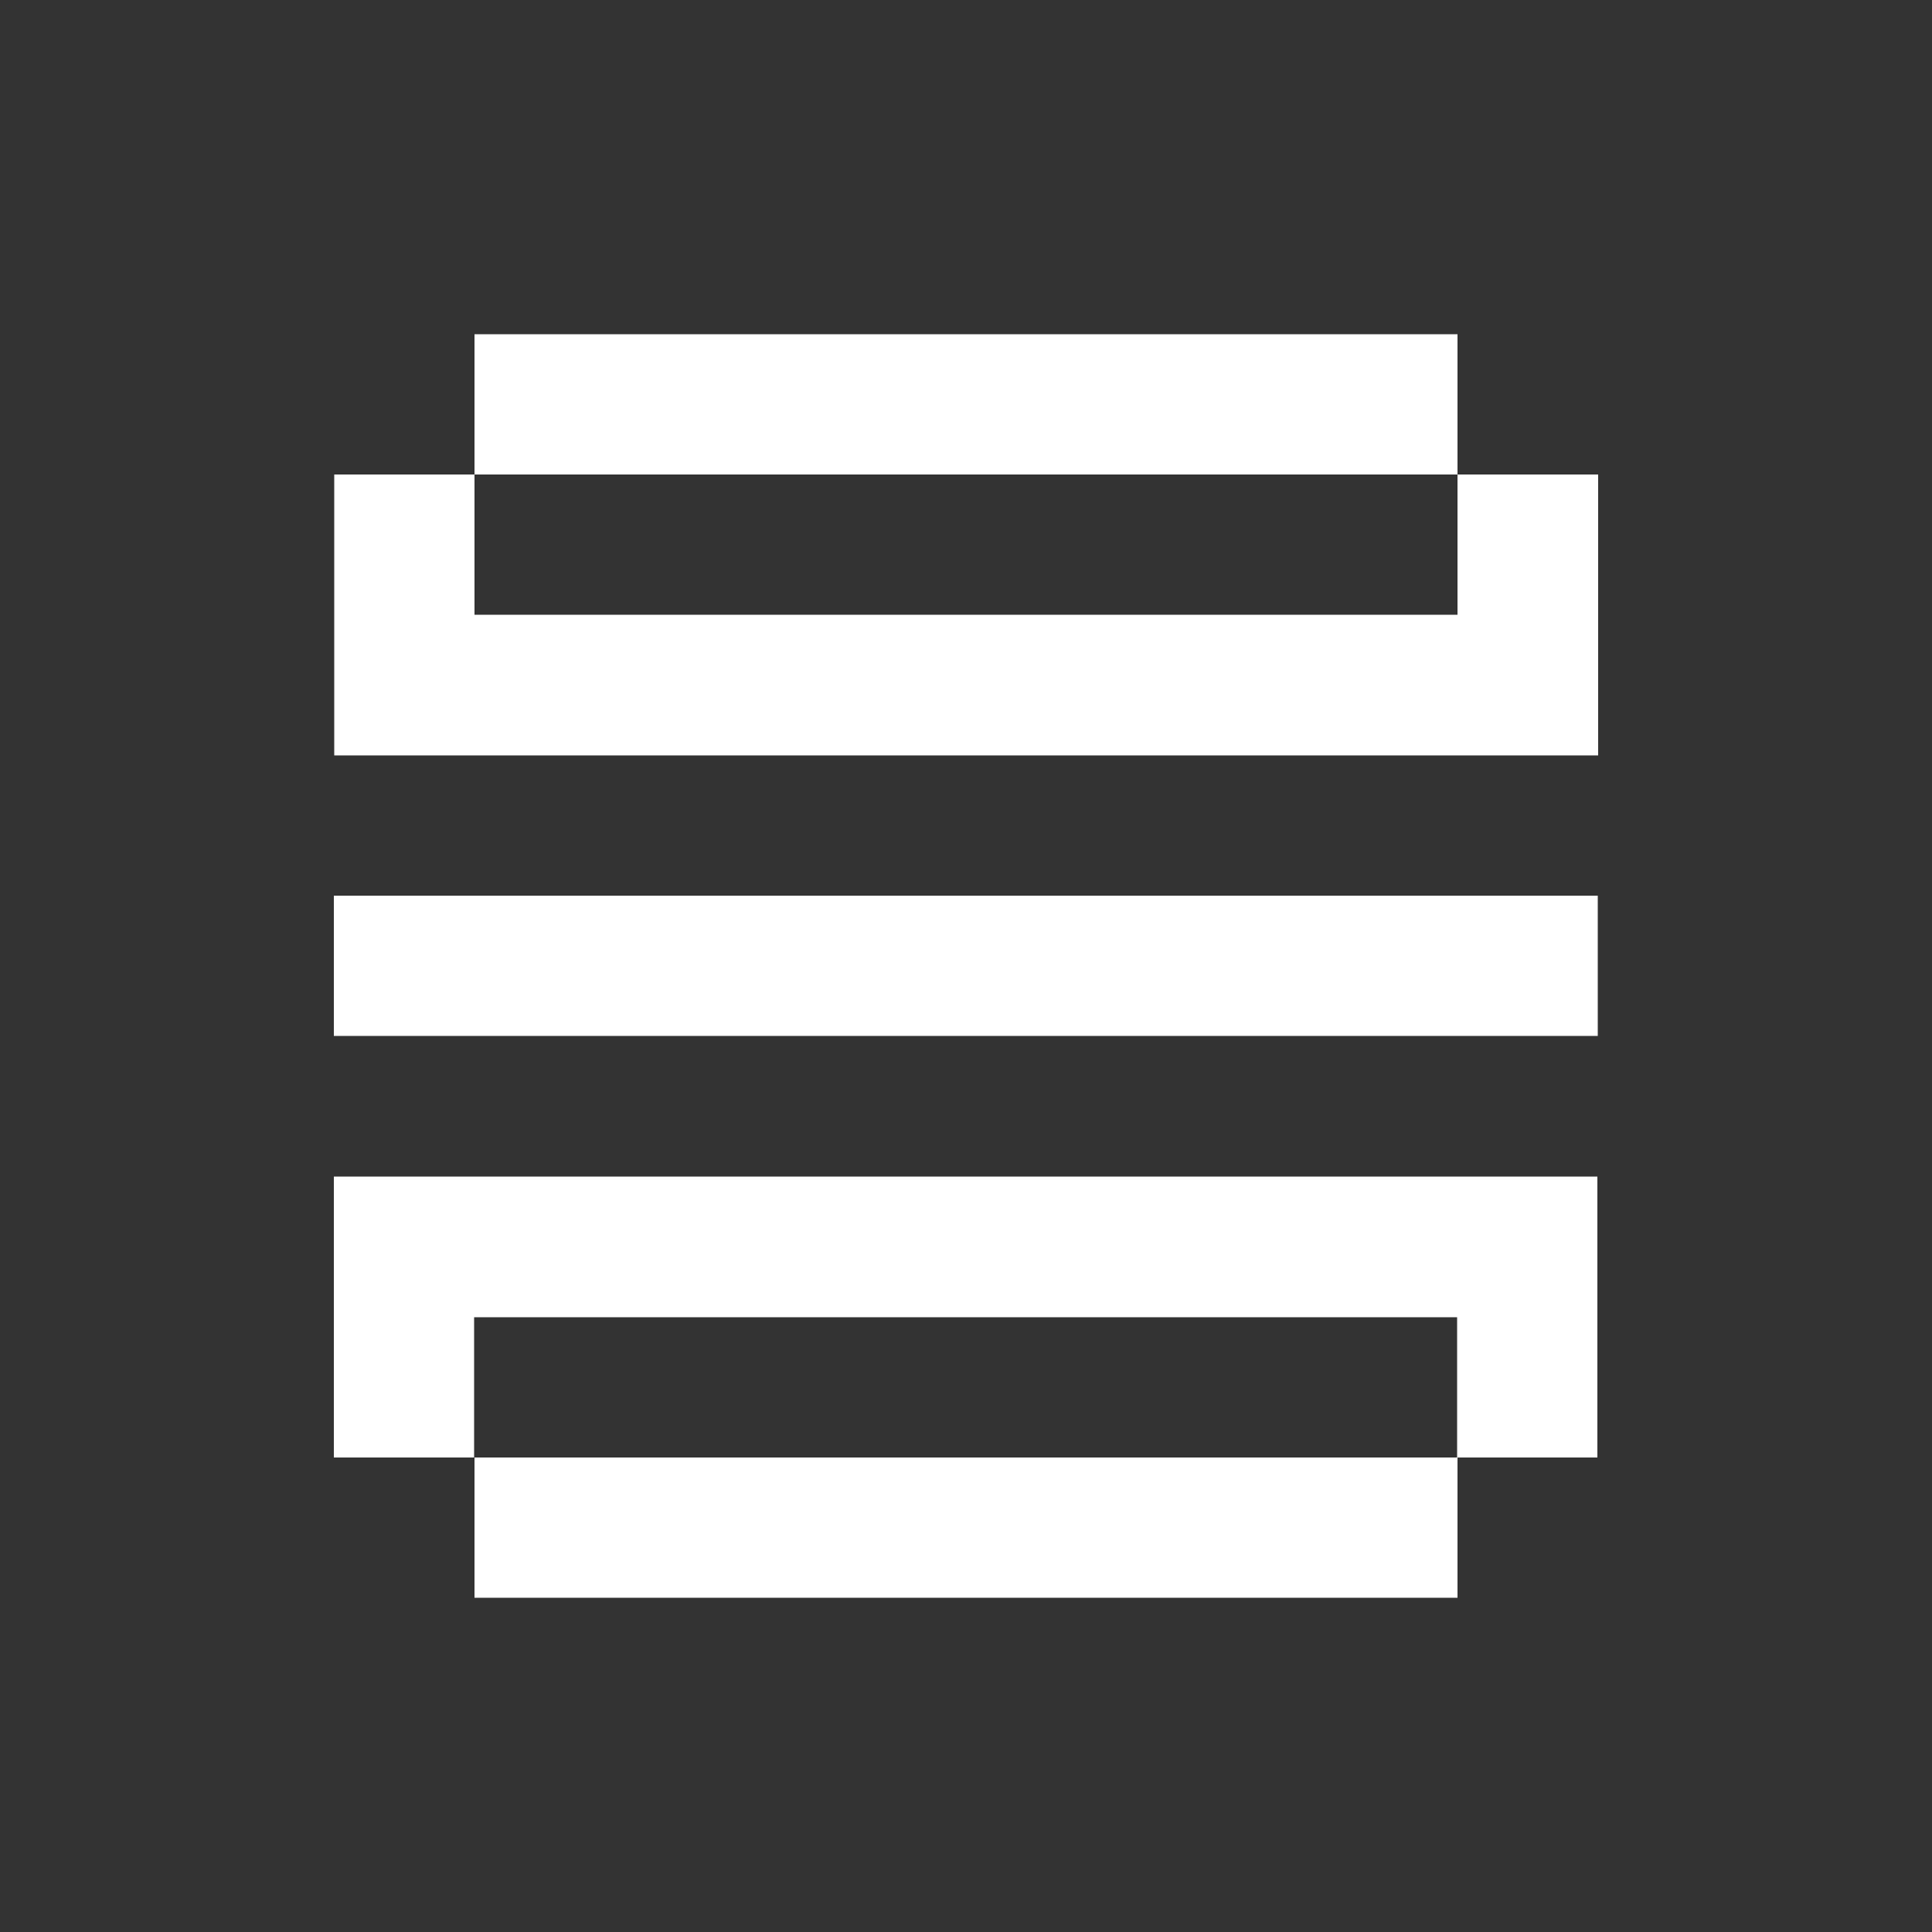 <?xml version="1.0" encoding="UTF-8"?>
<svg xmlns="http://www.w3.org/2000/svg" version="1.1" viewBox="0 0 500 500">
  <rect x="0" y="0" width="500" height="500" fill="#333333" stroke="none"/>
  <defs>
    <style>
      .cls-1 {
        fill: #fff;
      }
    </style>
  </defs>
  <!-- Generator: Adobe Illustrator 28.6.0, SVG Export Plug-In . SVG Version: 1.2.0 Build 709)  -->
  <g>
    <g id="Layer_1">
      <path class="cls-1" d="M159.1,122.8h-36.3v-36.3h254.4v36.3h-218.1ZM340.9,231.8H86.4v36.3h327.1v-36.3h-72.7ZM377.2,122.8v36.3H122.8v-36.3h-36.3v72.7h327.1v-72.7h-36.3ZM340.9,304.5H86.4v72.7h36.3v-36.3h254.4v36.3h36.3v-72.7h-72.7ZM304.5,377.2H122.8v36.3h254.4v-36.3h-72.7Z"/>
    </g>
  </g>
</svg>